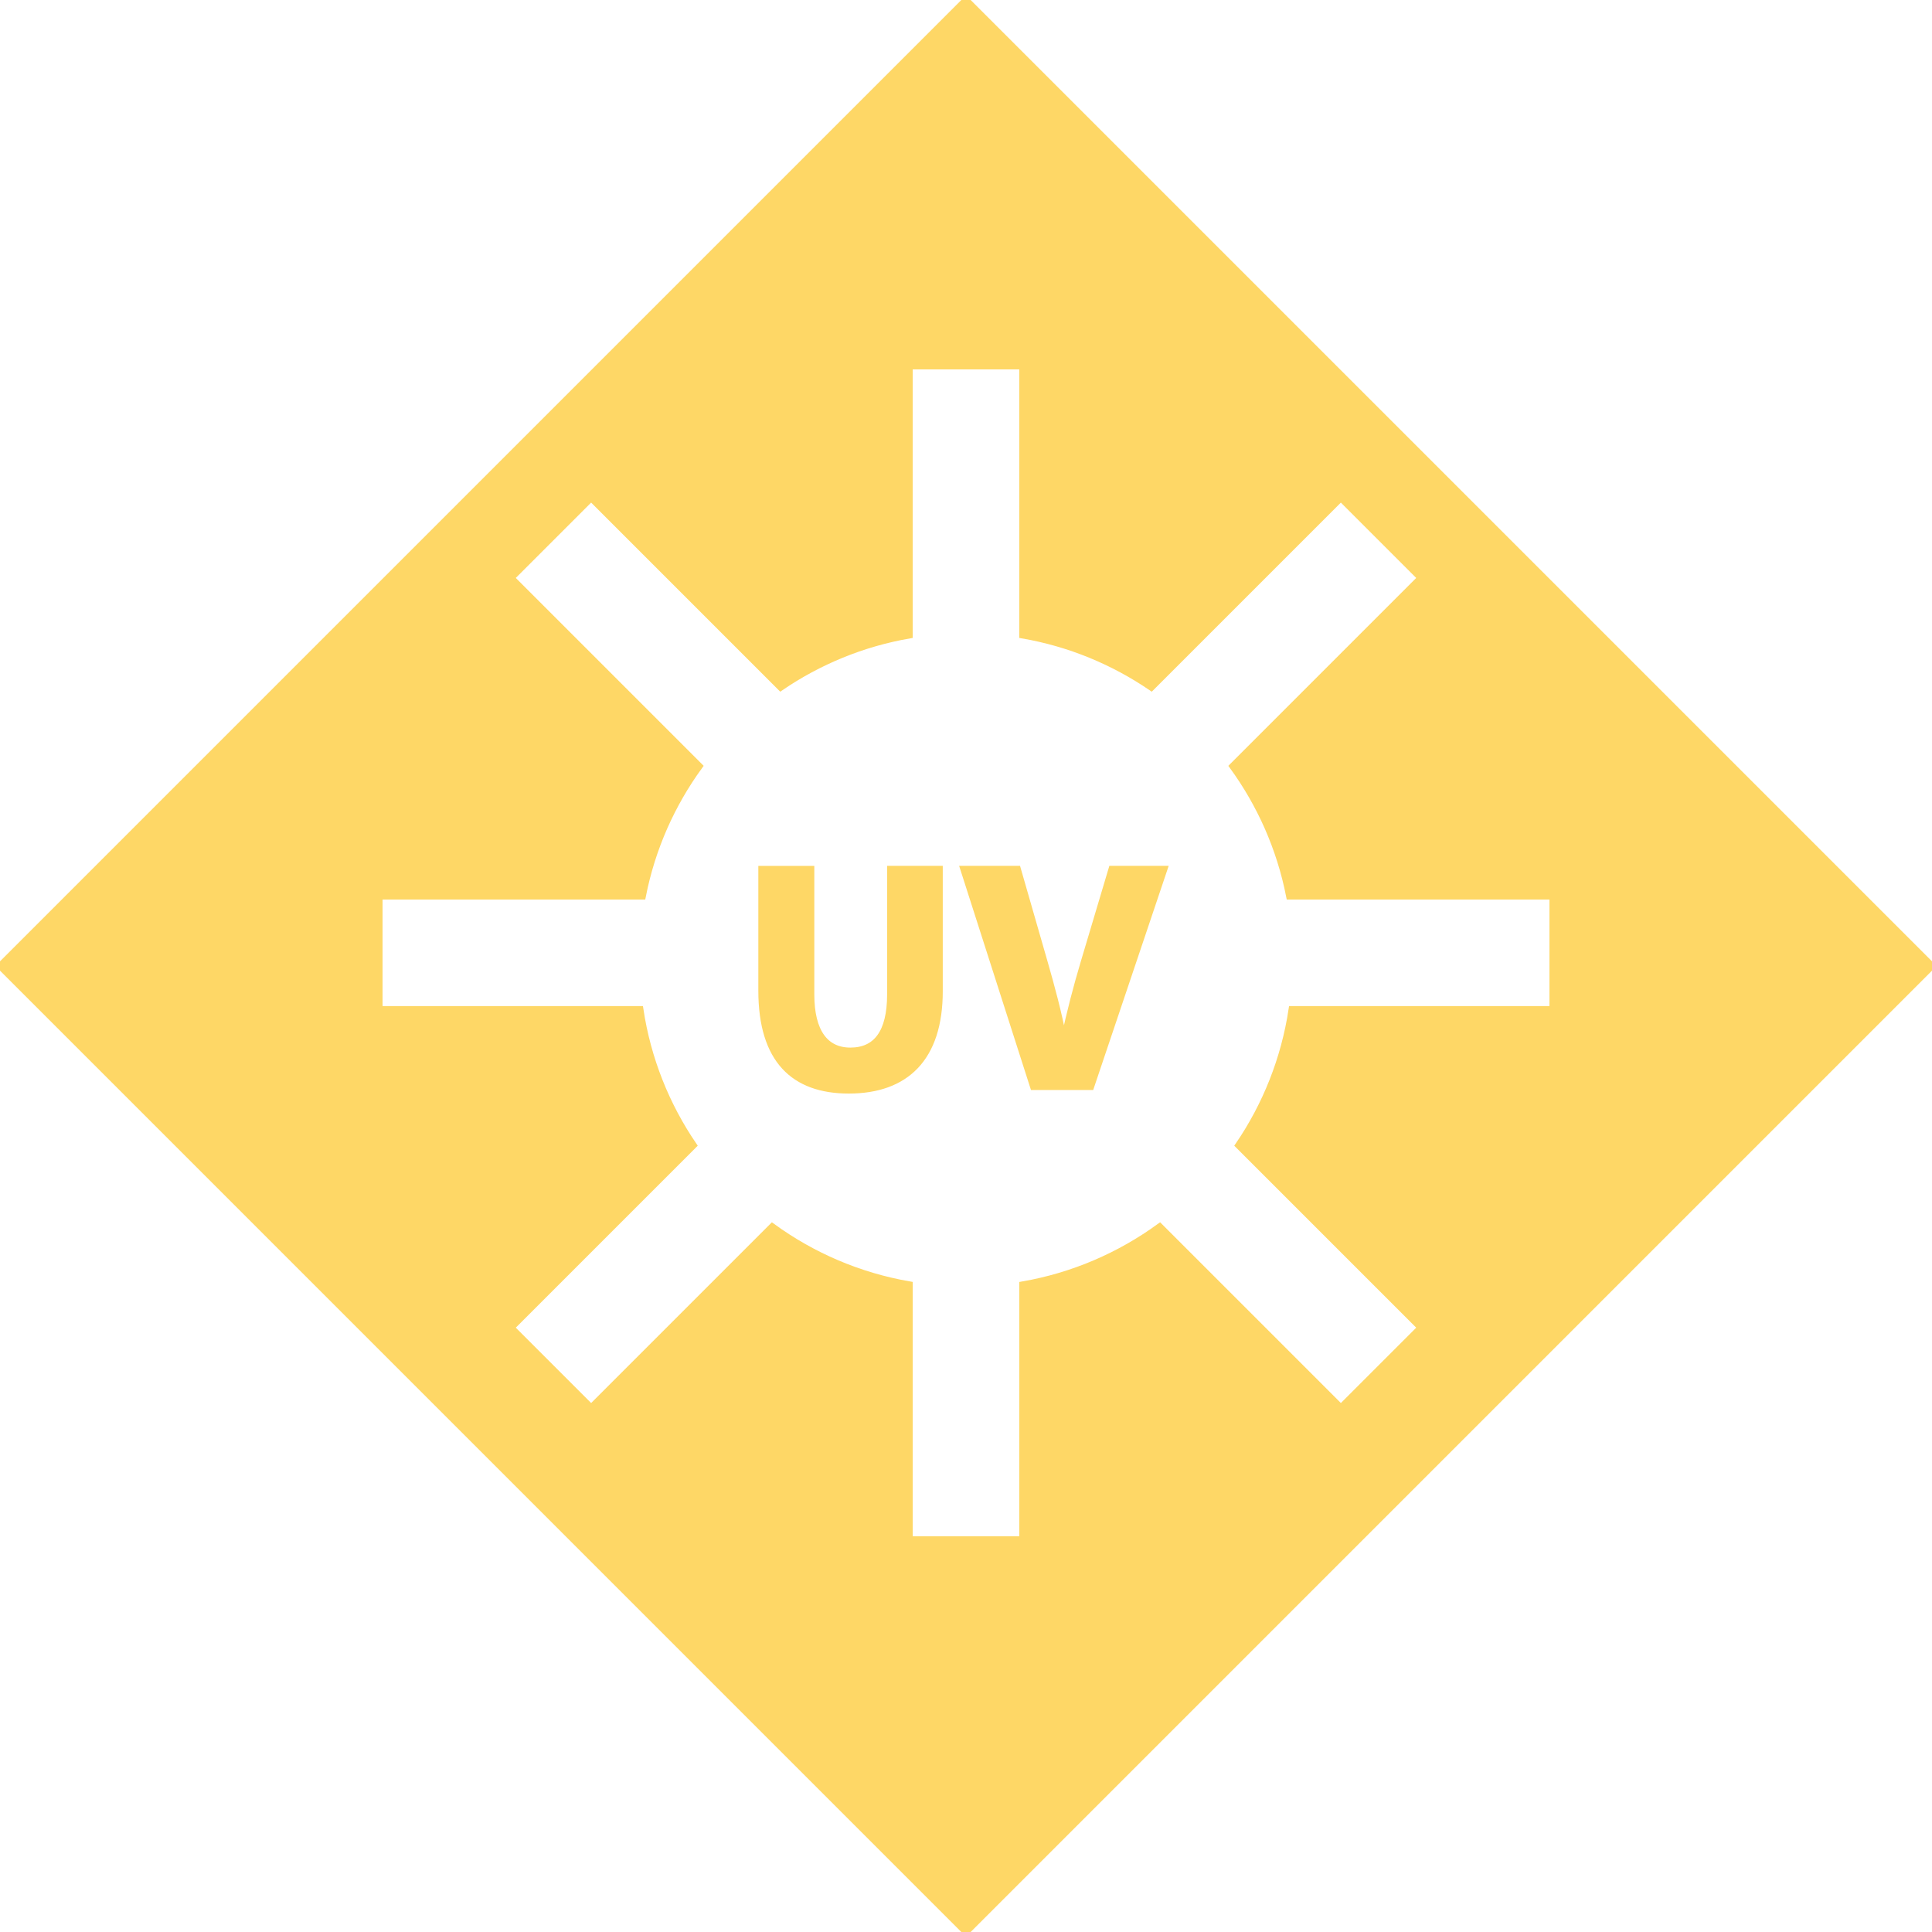 <svg fill="#FED766" height="200px" width="200px" version="1.1" id="Capa_1" xmlns="http://www.w3.org/2000/svg" xmlns:xlink="http://www.w3.org/1999/xlink" viewBox="0 0 292.915 292.915" xml:space="preserve" stroke="#FED766"><g id="SVGRepo_bgCarrier" stroke-width="0"></g><g id="SVGRepo_tracerCarrier" stroke-linecap="round" stroke-linejoin="round"></g><g id="SVGRepo_iconCarrier"> <g> <path d="M134.997,150.764c0,5.823-2.153,8.564-6.068,8.564c-3.816,0-5.97-2.888-5.97-8.564v-18.987h-7.487v18.399 c0,10.521,4.894,15.121,13.213,15.121c8.612,0,13.75-4.845,13.75-15.023v-18.498h-7.438V150.764z"></path> <path d="M164.355,145.87c-1.126,3.768-2.153,7.683-2.985,11.646h-0.147c-0.783-4.11-1.811-7.879-2.936-11.794l-4.013-13.946h-8.172 l10.57,32.982h8.71l11.108-32.982h-7.928L164.355,145.87z"></path> <path d="M146.457,0L0,146.455l146.457,146.46l146.458-146.46L146.457,0z M215.423,201.292l-12.131,12.131l-27.457-27.457 c-6.052,4.406-13.12,7.49-20.8,8.819v38.627H137.88v-38.635c-7.679-1.329-14.752-4.401-20.803-8.807l-27.453,27.453l-12.131-12.131 l27.648-27.648c-4.126-6.053-6.954-13.05-8.094-20.609H57.504V135.88h39.913c1.424-7.26,4.415-13.953,8.613-19.719L77.492,87.623 l12.131-12.131l28.729,28.729c5.763-3.929,12.38-6.686,19.527-7.924V55.504h17.155v40.793c7.147,1.238,13.764,3.996,19.527,7.925 l28.73-28.729l12.131,12.131l-28.537,28.537c4.198,5.766,7.187,12.459,8.612,19.72h39.914v17.155h-39.543 c-1.141,7.558-3.968,14.557-8.093,20.609L215.423,201.292z"></path> </g> </g></svg>